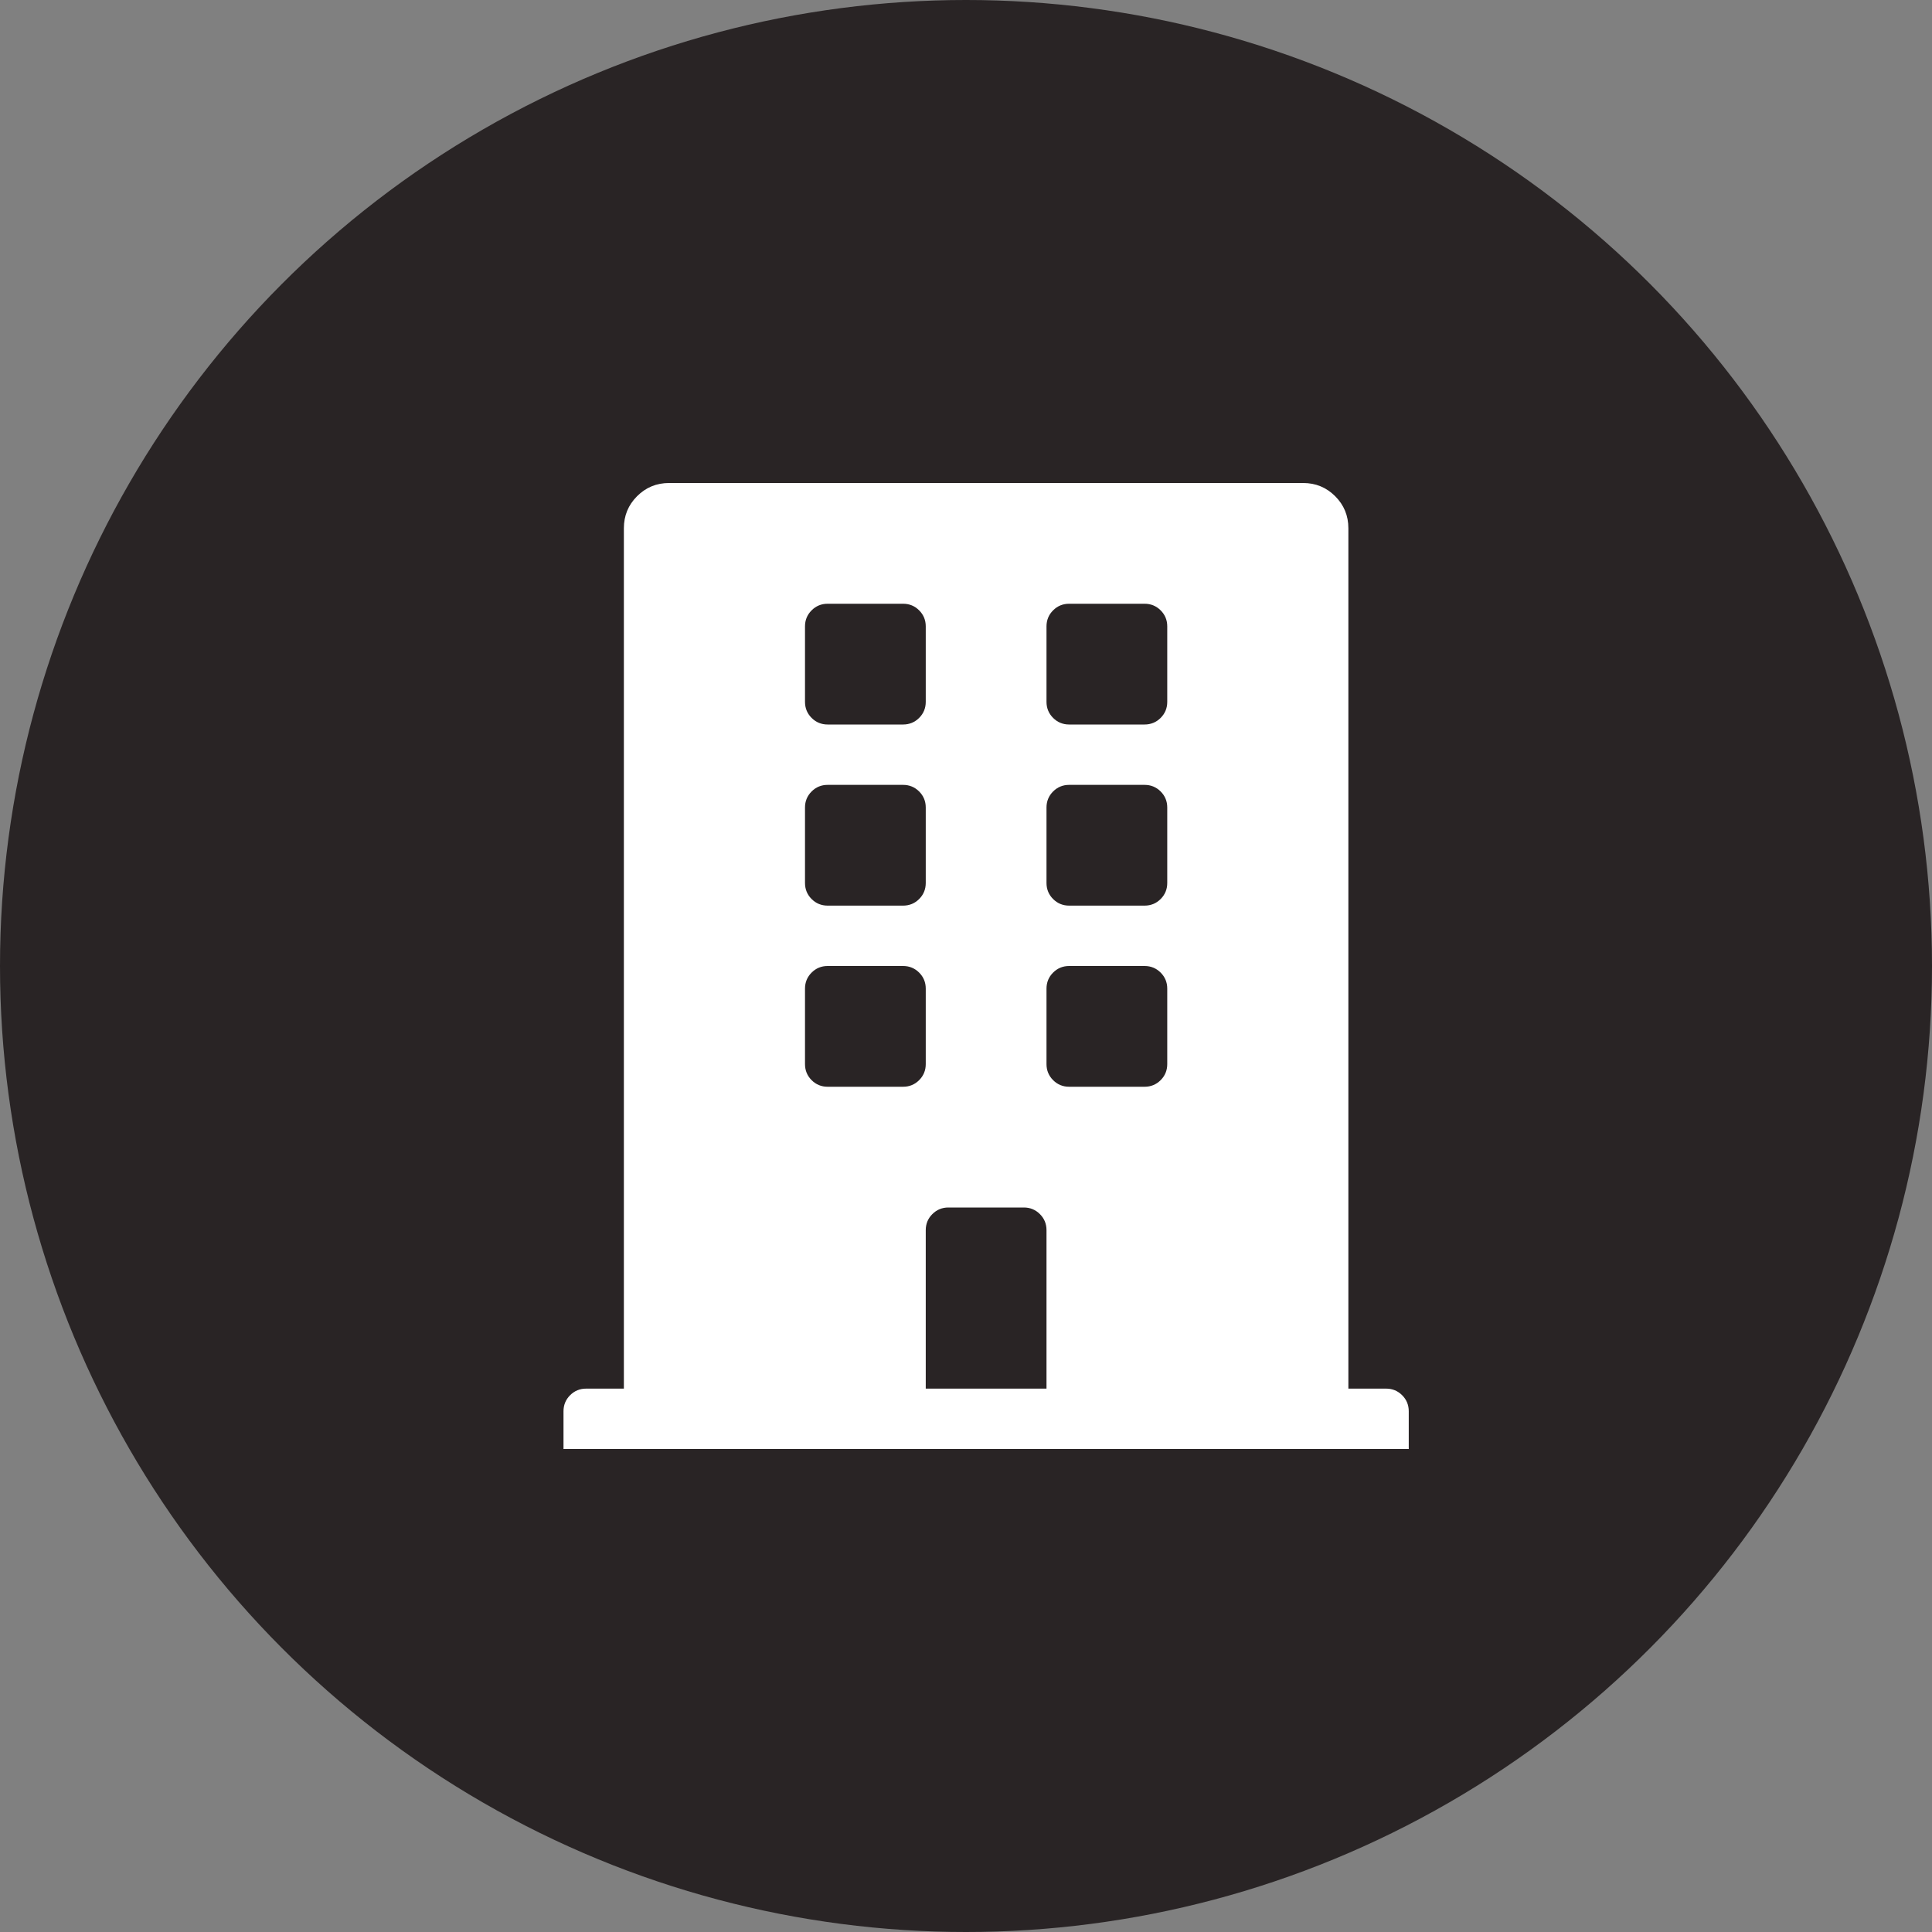 <?xml version="1.0" encoding="UTF-8"?>
<svg width="48px" height="48px" viewBox="0 0 48 48" version="1.1" xmlns="http://www.w3.org/2000/svg" xmlns:xlink="http://www.w3.org/1999/xlink">
    <rect x="0" y="0" width="48" height="48" fill="#808080" stroke="none"/>
    <!-- Generator: Sketch 51 (57462) - http://www.bohemiancoding.com/sketch -->
    <title>icon-company-default</title>
    <desc>Created with Sketch.</desc>
    <defs></defs>
    <g id="Screens" stroke="none" stroke-width="1" fill="none" fill-rule="evenodd">
        <g id="Other--Icons" transform="translate(-56, -56)">
            <g id="icon-company-default" transform="translate(56, 56)">
                <circle id="circle" fill="#292425" cx="24" cy="24" r="24"></circle>
                <path d="M34.438,34.5 C34.594,34.5 34.727,34.555 34.836,34.664 C34.945,34.773 35,34.906 35,35.062 L35,36 L14,36 L14,35.062 C14,34.906 14.055,34.773 14.164,34.664 C14.273,34.555 14.406,34.5 14.562,34.5 L15.5,34.5 L15.5,13.125 C15.5,12.812 15.609,12.547 15.828,12.328 C16.047,12.109 16.312,12 16.625,12 L32.375,12 C32.688,12 32.953,12.109 33.172,12.328 C33.391,12.547 33.5,12.812 33.5,13.125 L33.5,34.5 L34.438,34.5 Z M20,15.562 L20,17.437 C20,17.594 20.055,17.727 20.164,17.836 C20.273,17.945 20.406,18 20.562,18 L22.437,18 C22.594,18 22.727,17.945 22.836,17.836 C22.945,17.727 23,17.594 23,17.437 L23,15.562 C23,15.406 22.945,15.273 22.836,15.164 C22.727,15.055 22.594,15 22.437,15 L20.562,15 C20.406,15 20.273,15.055 20.164,15.164 C20.055,15.273 20,15.406 20,15.562 Z M20,20.062 L20,21.937 C20,22.094 20.055,22.227 20.164,22.336 C20.273,22.445 20.406,22.5 20.562,22.5 L22.437,22.5 C22.594,22.5 22.727,22.445 22.836,22.336 C22.945,22.227 23,22.094 23,21.937 L23,20.062 C23,19.906 22.945,19.773 22.836,19.664 C22.727,19.555 22.594,19.5 22.437,19.5 L20.562,19.5 C20.406,19.5 20.273,19.555 20.164,19.664 C20.055,19.773 20,19.906 20,20.062 Z M22.437,27 C22.594,27 22.727,26.945 22.836,26.836 C22.945,26.727 23,26.594 23,26.437 L23,24.562 C23,24.406 22.945,24.273 22.836,24.164 C22.727,24.055 22.594,24 22.437,24 L20.562,24 C20.406,24 20.273,24.055 20.164,24.164 C20.055,24.273 20,24.406 20,24.562 L20,26.437 C20,26.594 20.055,26.727 20.164,26.836 C20.273,26.945 20.406,27 20.562,27 L22.437,27 Z M26,34.5 L26,30.562 C26,30.406 25.945,30.273 25.836,30.164 C25.727,30.055 25.594,30 25.437,30 L23.562,30 C23.406,30 23.273,30.055 23.164,30.164 C23.055,30.273 23,30.406 23,30.562 L23,34.5 L26,34.5 Z M29,26.437 L29,24.562 C29,24.406 28.945,24.273 28.836,24.164 C28.727,24.055 28.594,24 28.437,24 L26.562,24 C26.406,24 26.273,24.055 26.164,24.164 C26.055,24.273 26,24.406 26,24.562 L26,26.437 C26,26.594 26.055,26.727 26.164,26.836 C26.273,26.945 26.406,27 26.562,27 L28.437,27 C28.594,27 28.727,26.945 28.836,26.836 C28.945,26.727 29,26.594 29,26.437 Z M29,21.937 L29,20.062 C29,19.906 28.945,19.773 28.836,19.664 C28.727,19.555 28.594,19.5 28.437,19.5 L26.562,19.5 C26.406,19.5 26.273,19.555 26.164,19.664 C26.055,19.773 26,19.906 26,20.062 L26,21.937 C26,22.094 26.055,22.227 26.164,22.336 C26.273,22.445 26.406,22.5 26.562,22.5 L28.437,22.5 C28.594,22.5 28.727,22.445 28.836,22.336 C28.945,22.227 29,22.094 29,21.937 Z M29,17.437 L29,15.562 C29,15.406 28.945,15.273 28.836,15.164 C28.727,15.055 28.594,15 28.437,15 L26.562,15 C26.406,15 26.273,15.055 26.164,15.164 C26.055,15.273 26,15.406 26,15.562 L26,17.437 C26,17.594 26.055,17.727 26.164,17.836 C26.273,17.945 26.406,18 26.562,18 L28.437,18 C28.594,18 28.727,17.945 28.836,17.836 C28.945,17.727 29,17.594 29,17.437 Z" id="building" fill="#FFFFFF"></path>
            </g>
        </g>
    </g>
</svg>